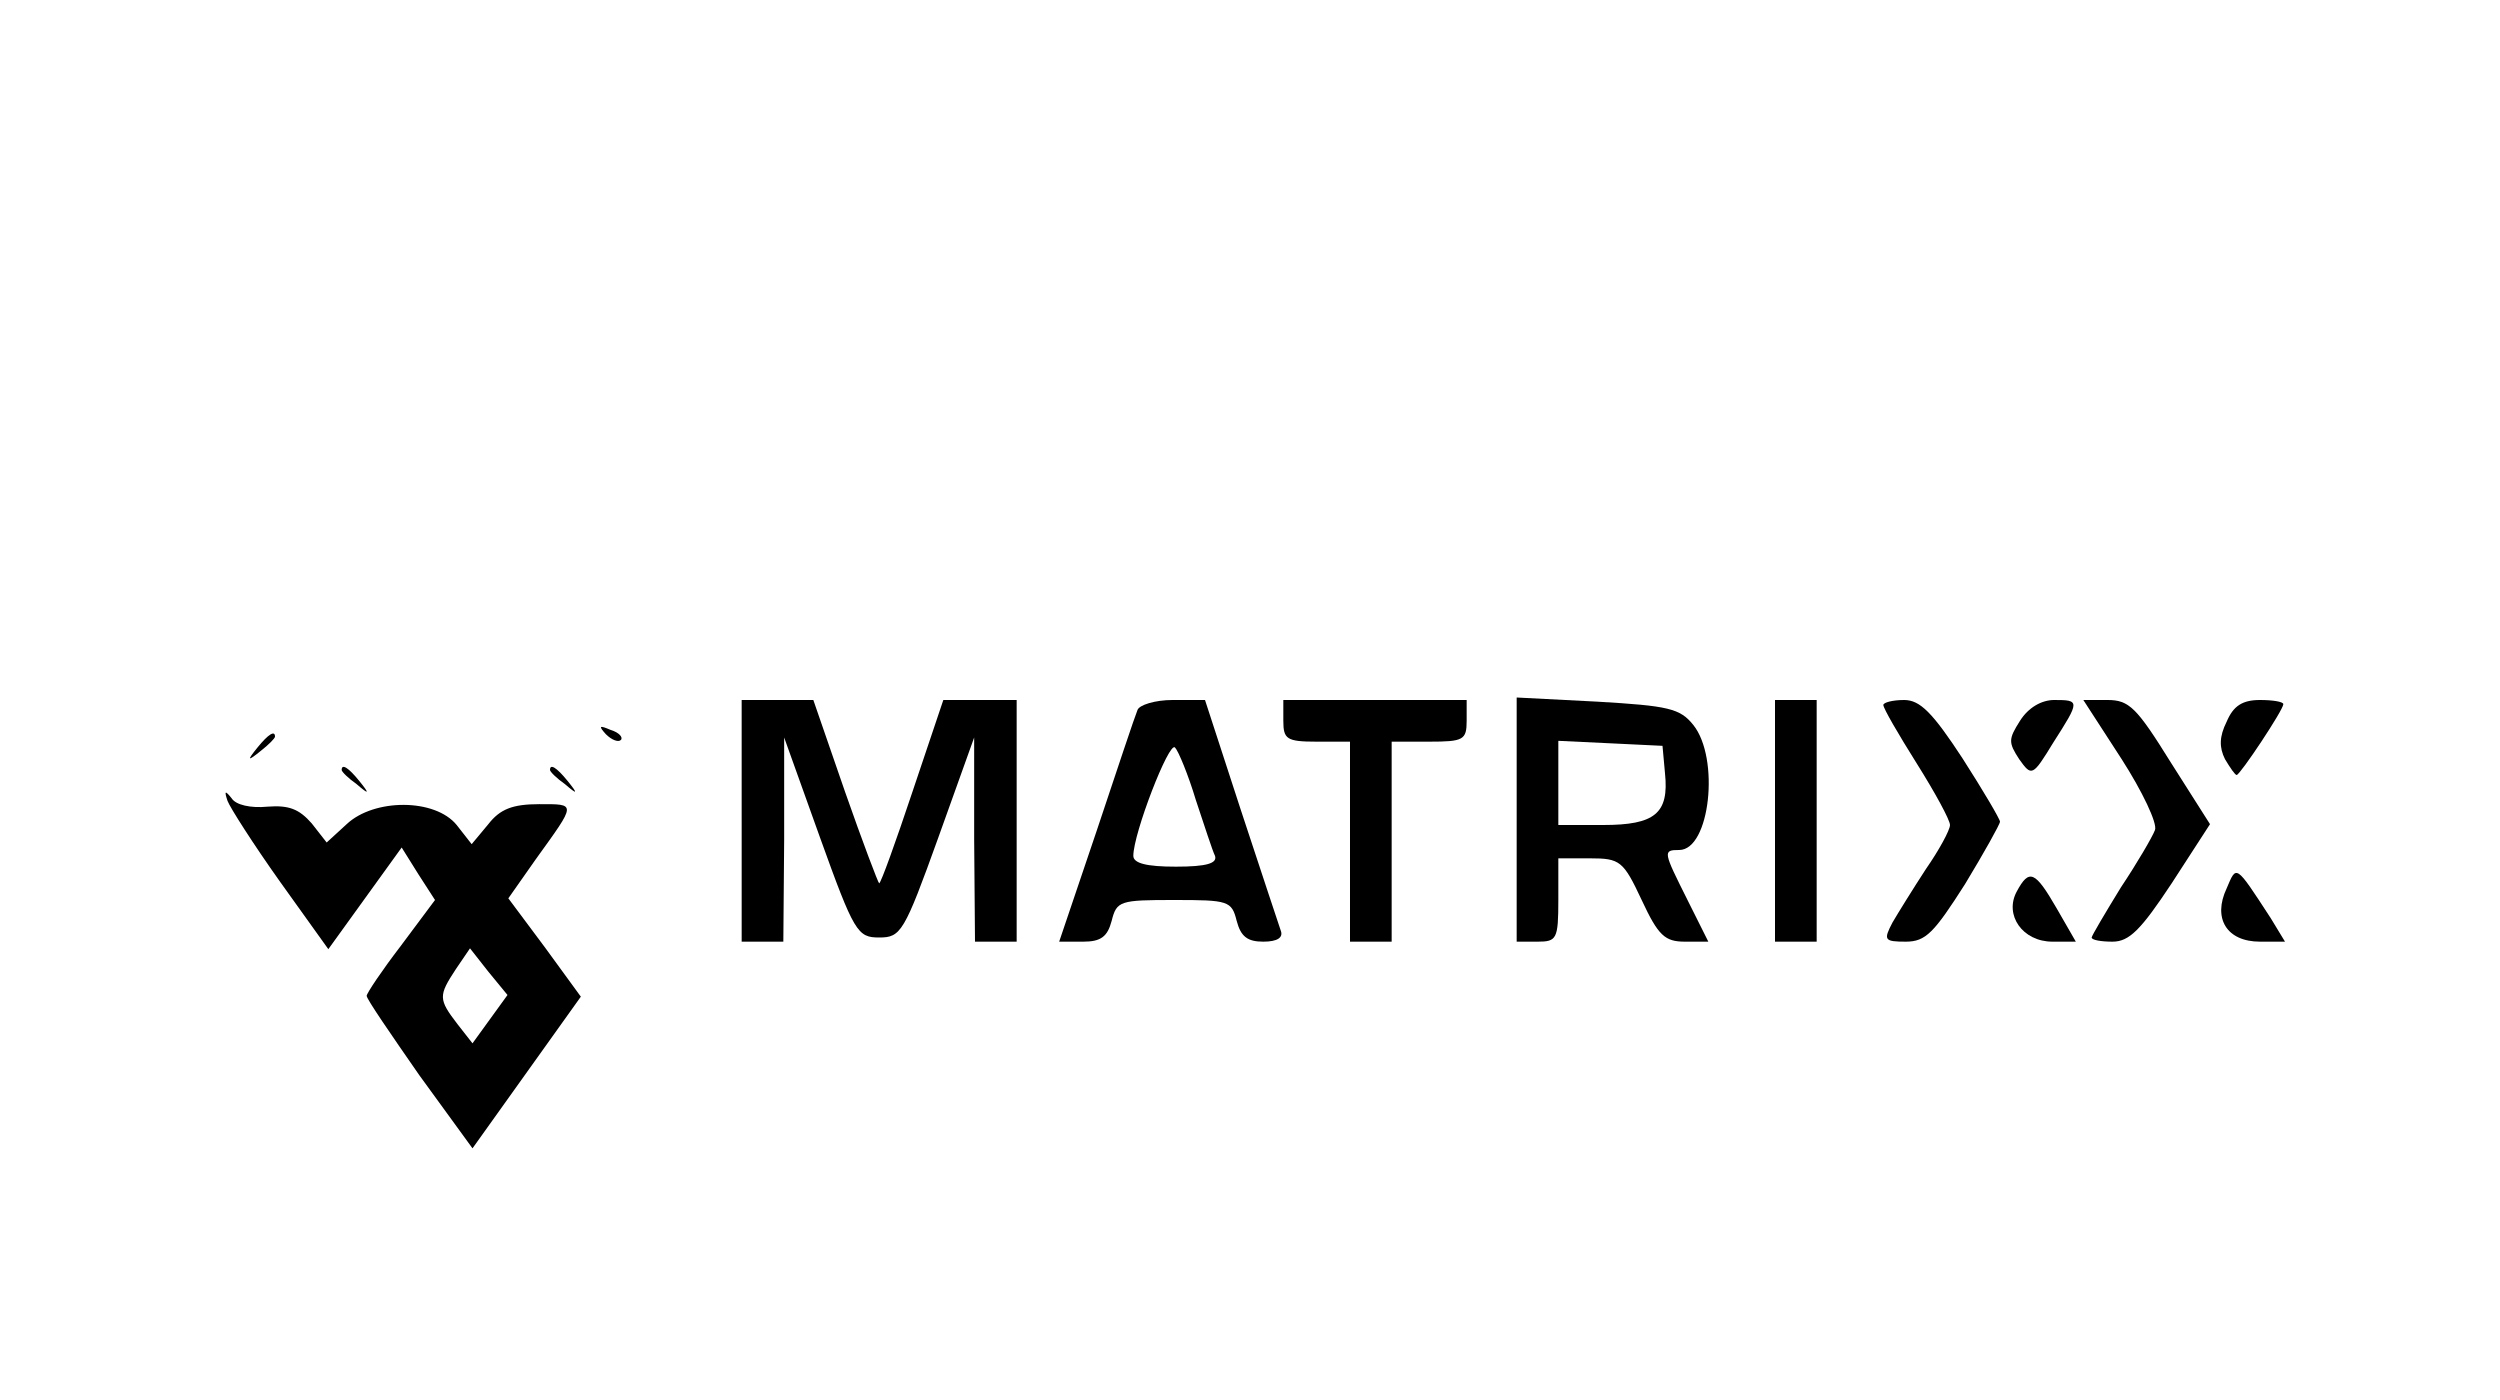 <?xml version="1.0" standalone="no"?>
<!DOCTYPE svg PUBLIC "-//W3C//DTD SVG 20010904//EN"
 "http://www.w3.org/TR/2001/REC-SVG-20010904/DTD/svg10.dtd">
<svg version="1.0" xmlns="http://www.w3.org/2000/svg"
 width="300pt" height="168pt" viewBox="0 0 300 168"
 preserveAspectRatio="xMidYMid meet">

<g transform="translate(0,168) scale(0.1,-0.1)"
fill="#000000" stroke="none">
<path d="M890 695 l0 -145 25 0 25 0 1 123 0 122 43 -120 c41 -114 45 -120 71
-120 26 0 30 6 71 120 l43 120 0 -122 1 -123 25 0 25 0 0 145 0 145 -44 0 -44
0 -37 -110 c-20 -60 -38 -110 -40 -110 -1 0 -20 50 -41 110 l-38 110 -43 0
-43 0 0 -145z"/>
<path d="M1365 828 c-3 -7 -25 -73 -49 -145 l-45 -133 29 0 c21 0 29 6 34 25
6 24 10 25 75 25 65 0 69 -1 75 -25 5 -19 13 -25 32 -25 17 0 24 5 21 13 -2 6
-24 72 -48 145 l-43 132 -39 0 c-21 0 -40 -6 -42 -12z m70 -108 c10 -30 20
-61 23 -67 3 -9 -10 -13 -47 -13 -35 0 -51 4 -51 13 0 27 43 138 50 130 4 -4
16 -33 25 -63z"/>
<path d="M1540 815 c0 -22 4 -25 40 -25 l40 0 0 -120 0 -120 25 0 25 0 0 120
0 120 45 0 c41 0 45 2 45 25 l0 25 -110 0 -110 0 0 -25z"/>
<path d="M1820 696 l0 -146 25 0 c23 0 25 3 25 50 l0 50 38 0 c36 0 40 -3 62
-50 20 -43 28 -50 52 -50 l28 0 -25 50 c-29 58 -30 60 -10 60 37 0 49 110 17
150 -16 20 -30 23 -115 28 l-97 5 0 -147z m178 56 c5 -48 -12 -62 -74 -62
l-54 0 0 50 0 51 63 -3 62 -3 3 -33z"/>
<path d="M2130 695 l0 -145 25 0 25 0 0 145 0 145 -25 0 -25 0 0 -145z"/>
<path d="M2260 834 c0 -4 18 -35 40 -70 22 -35 40 -68 40 -74 0 -6 -13 -30
-29 -53 -15 -23 -33 -52 -40 -64 -11 -21 -10 -23 16 -23 24 0 34 11 71 69 23
38 42 72 42 75 0 3 -20 37 -45 76 -36 55 -51 70 -70 70 -14 0 -25 -3 -25 -6z"/>
<path d="M2424 815 c-14 -22 -14 -26 -1 -46 15 -21 16 -21 41 20 32 50 32 51
1 51 -15 0 -31 -9 -41 -25z"/>
<path d="M2546 769 c25 -39 43 -77 40 -85 -3 -8 -21 -39 -41 -69 -19 -31 -35
-58 -35 -60 0 -3 11 -5 25 -5 20 0 34 14 71 70 l46 71 -47 74 c-41 66 -50 75
-76 75 l-29 0 46 -71z"/>
<path d="M2672 814 c-9 -18 -9 -31 -2 -45 6 -10 12 -19 14 -19 4 0 56 78 56
85 0 3 -13 5 -28 5 -21 0 -32 -7 -40 -26z"/>
<path d="M727 799 c7 -7 15 -10 18 -7 3 3 -2 9 -12 12 -14 6 -15 5 -6 -5z"/>
<path d="M309 783 c-13 -16 -12 -17 4 -4 9 7 17 15 17 17 0 8 -8 3 -21 -13z"/>
<path d="M410 756 c0 -2 8 -10 18 -17 15 -13 16 -12 3 4 -13 16 -21 21 -21 13z"/>
<path d="M660 756 c0 -2 8 -10 18 -17 15 -13 16 -12 3 4 -13 16 -21 21 -21 13z"/>
<path d="M273 719 c3 -8 31 -52 63 -97 l58 -81 44 61 44 61 20 -32 20 -31 -41
-55 c-23 -30 -41 -57 -41 -60 0 -4 29 -46 63 -95 l64 -88 65 91 65 91 -43 59
-44 59 33 47 c49 68 49 66 4 66 -32 0 -47 -6 -61 -24 l-20 -24 -18 23 c-26 32
-99 32 -132 1 l-24 -22 -18 23 c-15 17 -27 22 -53 20 -20 -2 -38 2 -43 10 -8
10 -9 9 -5 -3z m315 -262 l-21 -29 -18 23 c-23 30 -23 34 -2 66 l17 25 22 -28
23 -28 -21 -29z"/>
<path d="M2672 614 c-17 -36 0 -64 40 -64 l30 0 -17 28 c-43 66 -41 64 -53 36z"/>
<path d="M2420 610 c-15 -28 7 -60 43 -60 l28 0 -23 40 c-26 45 -33 48 -48 20z"/>
</g>
</svg>
